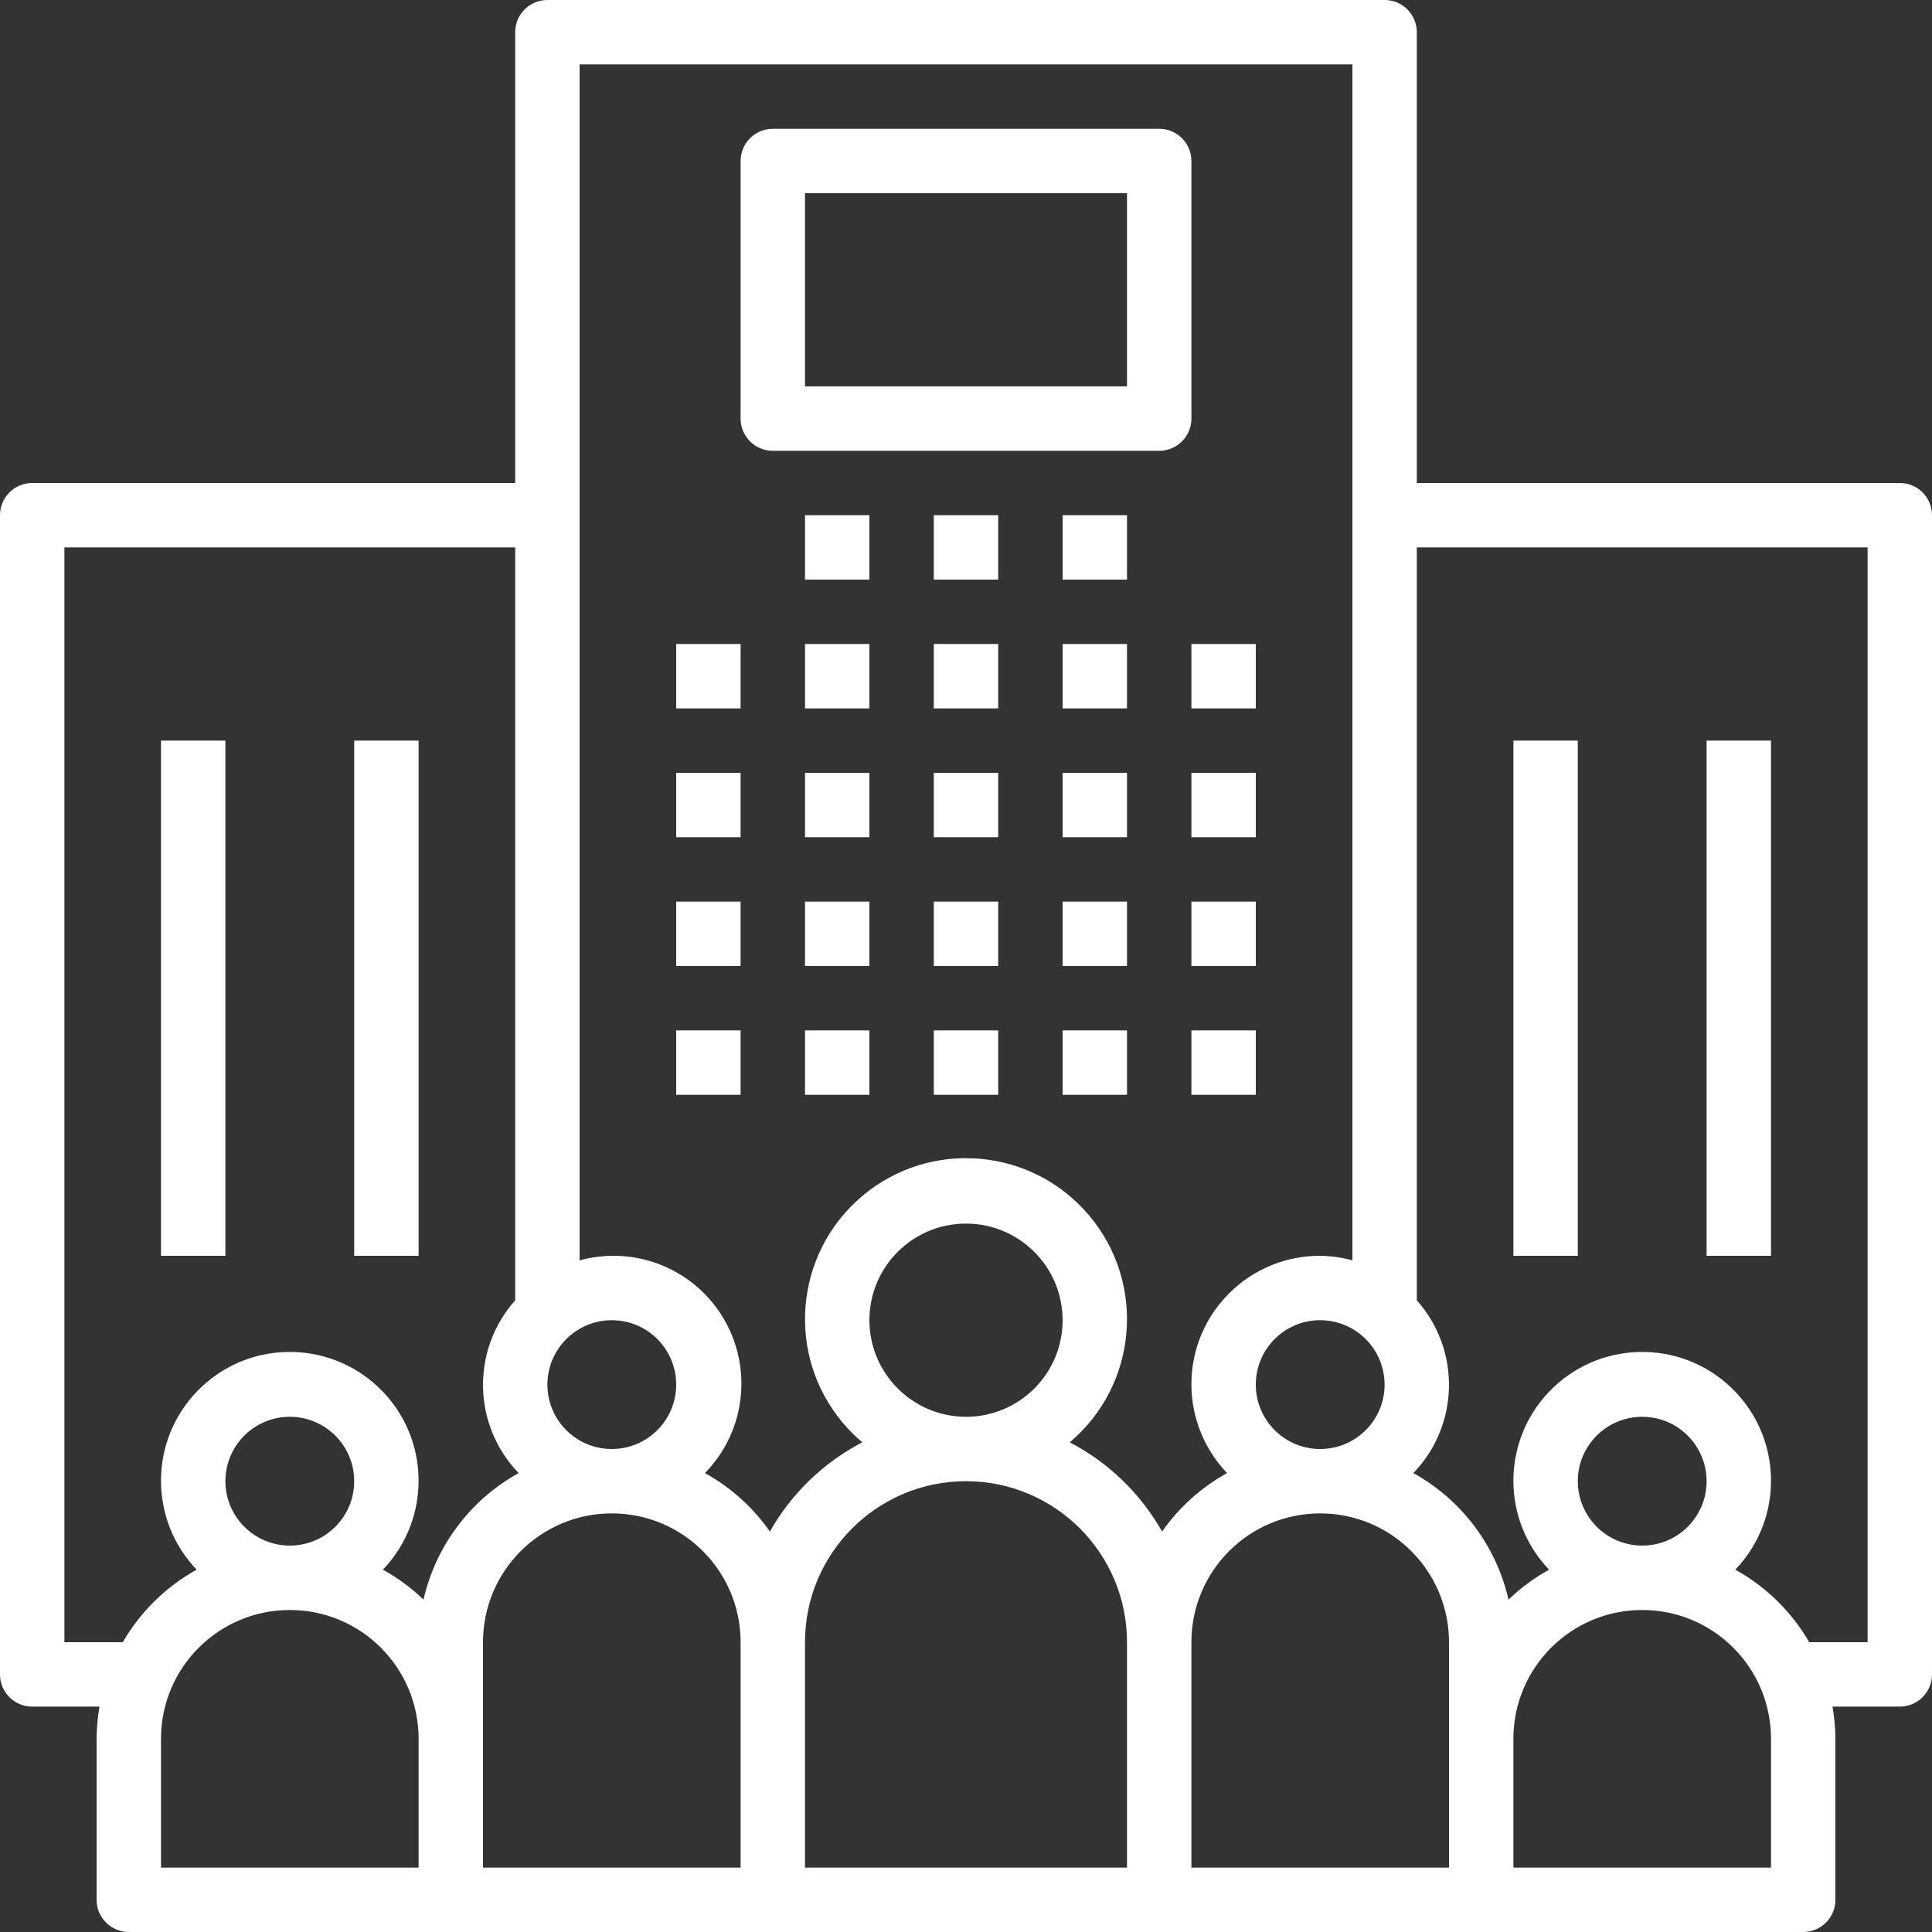 <svg width="24" height="24" viewBox="0 0 24 24" fill="none" xmlns="http://www.w3.org/2000/svg">
<rect x="0" y="0" width="24" height="24" fill="#333333" stroke="none"/>
<path d="M9.2 8H8.4V8.8H9.2V8Z" fill="white"/>
<path d="M9.2 9.6H8.4V10.4H9.2V9.6Z" fill="white"/>
<path d="M9.2 11.2H8.4V12H9.2V11.2Z" fill="white"/>
<path d="M9.2 12.8H8.4V13.6H9.2V12.8Z" fill="white"/>
<path d="M10.8 8H10V8.8H10.8V8Z" fill="white"/>
<path d="M10.8 9.6H10V10.4H10.8V9.6Z" fill="white"/>
<path d="M10.8 11.2H10V12H10.8V11.2Z" fill="white"/>
<path d="M10.8 12.8H10V13.6H10.8V12.8Z" fill="white"/>
<path d="M12.4 8H11.6V8.8H12.4V8Z" fill="white"/>
<path d="M12.4 9.6H11.6V10.4H12.4V9.6Z" fill="white"/>
<path d="M12.4 11.2H11.6V12H12.4V11.2Z" fill="white"/>
<path d="M12.4 12.8H11.6V13.6H12.4V12.8Z" fill="white"/>
<path d="M14 8H13.2V8.8H14V8Z" fill="white"/>
<path d="M10.8 6.4H10V7.2H10.8V6.4Z" fill="white"/>
<path d="M12.4 6.4H11.6V7.2H12.4V6.4Z" fill="white"/>
<path d="M14 6.4H13.2V7.2H14V6.4Z" fill="white"/>
<path d="M14 9.6H13.2V10.4H14V9.6Z" fill="white"/>
<path d="M14 11.2H13.2V12H14V11.2Z" fill="white"/>
<path d="M14 12.8H13.2V13.6H14V12.8Z" fill="white"/>
<path d="M15.6 8H14.8V8.8H15.6V8Z" fill="white"/>
<path d="M15.6 9.6H14.8V10.4H15.6V9.6Z" fill="white"/>
<path d="M15.6 11.2H14.8V12H15.6V11.2Z" fill="white"/>
<path d="M15.6 12.8H14.8V13.6H15.6V12.8Z" fill="white"/>
<path d="M23.601 6C23.6 6 23.6 6 23.6 6H17.6V0.4C17.6 0.179 17.421 0 17.201 9.42575e-08C17.2 9.42575e-08 17.2 9.42575e-08 17.2 9.42575e-08H6.8C6.579 -0 6.4 0.179 6.4 0.4C6.4 0.4 6.4 0.4 6.4 0.4V6H0.4C0.179 6 0 6.179 9.42575e-08 6.4C9.42575e-08 6.4 9.42575e-08 6.4 9.42575e-08 6.4V20.8C-0 21.021 0.179 21.2 0.4 21.2C0.4 21.2 0.4 21.2 0.4 21.2H1.236C1.213 21.332 1.201 21.466 1.2 21.6V23.6C1.2 23.821 1.379 24 1.6 24C1.6 24 1.6 24 1.6 24H22.4C22.621 24 22.8 23.821 22.8 23.601C22.8 23.6 22.8 23.6 22.8 23.6V21.6C22.799 21.466 22.787 21.332 22.764 21.2H23.6C23.821 21.2 24 21.021 24 20.8C24 20.8 24 20.8 24 20.8V6.4C24 6.179 23.821 6 23.601 6ZM17.2 17.2C17.2 17.642 16.842 18 16.4 18C15.958 18 15.6 17.642 15.6 17.2C15.6 16.758 15.958 16.4 16.4 16.4C16.842 16.401 17.199 16.758 17.2 17.2ZM7.6 16.4C8.042 16.4 8.4 16.758 8.4 17.2C8.4 17.642 8.042 18 7.6 18C7.158 18 6.8 17.642 6.8 17.2C6.801 16.758 7.158 16.401 7.6 16.4ZM5.2 23.2H2V21.6C2 20.716 2.716 20 3.6 20C4.484 20 5.2 20.716 5.2 21.6V23.2ZM2.8 18.4C2.8 17.958 3.158 17.6 3.6 17.6C4.042 17.6 4.4 17.958 4.4 18.4C4.4 18.842 4.042 19.2 3.6 19.2C3.158 19.199 2.801 18.842 2.8 18.4ZM5.261 19.871C5.11 19.726 4.941 19.601 4.757 19.499C5.367 18.86 5.344 17.847 4.705 17.237C4.066 16.627 3.053 16.65 2.443 17.289C1.852 17.908 1.852 18.881 2.443 19.499C2.061 19.711 1.744 20.022 1.525 20.4H0.8V6.8H6.4V16.153C5.851 16.769 5.869 17.705 6.443 18.299C5.843 18.631 5.413 19.203 5.261 19.871ZM9.2 23.2H6V20.4C6 19.516 6.716 18.8 7.6 18.8C8.484 18.8 9.2 19.516 9.2 20.4V23.2ZM14 23.2H10V20.4C10 19.296 10.896 18.4 12 18.4C13.105 18.4 14 19.296 14 20.4V23.2ZM10.8 16.4C10.8 15.737 11.337 15.2 12 15.2C12.663 15.2 13.2 15.737 13.2 16.4C13.2 17.063 12.663 17.6 12 17.6C11.338 17.599 10.801 17.062 10.8 16.4ZM14.436 19.025C14.168 18.552 13.77 18.168 13.289 17.917C14.133 17.205 14.241 15.943 13.53 15.099C12.818 14.254 11.556 14.146 10.712 14.857C9.867 15.569 9.759 16.831 10.47 17.675C10.544 17.763 10.624 17.843 10.712 17.917C10.23 18.168 9.832 18.552 9.564 19.025C9.354 18.725 9.078 18.477 8.757 18.299C9.371 17.672 9.359 16.666 8.732 16.052C8.328 15.658 7.745 15.507 7.2 15.657V0.8H16.8V15.657C16.67 15.621 16.535 15.602 16.4 15.6C15.519 15.598 14.802 16.31 14.8 17.192C14.799 17.604 14.958 18.001 15.243 18.299C14.922 18.477 14.646 18.725 14.436 19.025ZM18 21.6V23.2H14.8V20.4C14.8 19.516 15.516 18.8 16.4 18.8C17.284 18.8 18 19.516 18 20.4V21.6ZM22 23.2H18.8V21.6C18.8 20.716 19.516 20 20.4 20C21.284 20 22 20.716 22 21.6V23.2ZM19.6 18.4C19.6 17.958 19.958 17.6 20.4 17.6C20.842 17.6 21.2 17.958 21.2 18.4C21.2 18.842 20.842 19.2 20.4 19.2C19.958 19.199 19.601 18.842 19.6 18.4ZM23.2 20.4H22.475C22.256 20.022 21.939 19.711 21.557 19.499C22.168 18.86 22.144 17.847 21.505 17.237C20.866 16.627 19.853 16.65 19.243 17.289C18.652 17.908 18.652 18.881 19.243 19.499C19.059 19.601 18.89 19.726 18.739 19.871C18.587 19.203 18.157 18.631 17.557 18.299C18.131 17.705 18.149 16.769 17.6 16.153V6.8H23.2V20.4H23.2Z" fill="white"/>
<path d="M19.6 9.2H18.8V15.6H19.6V9.2Z" fill="white"/>
<path d="M22 9.2H21.2V15.6H22V9.2Z" fill="white"/>
<path d="M2.8 9.2H2V15.6H2.8V9.2Z" fill="white"/>
<path d="M5.2 9.2H4.4V15.6H5.2V9.2Z" fill="white"/>
<path d="M14.401 1.6C14.4 1.6 14.4 1.6 14.4 1.6H9.6C9.379 1.6 9.2 1.779 9.2 2C9.2 2 9.2 2 9.2 2V5.2C9.2 5.421 9.379 5.6 9.6 5.6C9.6 5.6 9.6 5.6 9.6 5.6H14.4C14.621 5.6 14.8 5.421 14.8 5.2C14.8 5.2 14.8 5.2 14.8 5.2V2C14.8 1.779 14.621 1.6 14.401 1.6ZM14 4.8H10V2.4H14V4.8Z" fill="white"/>
</svg>
